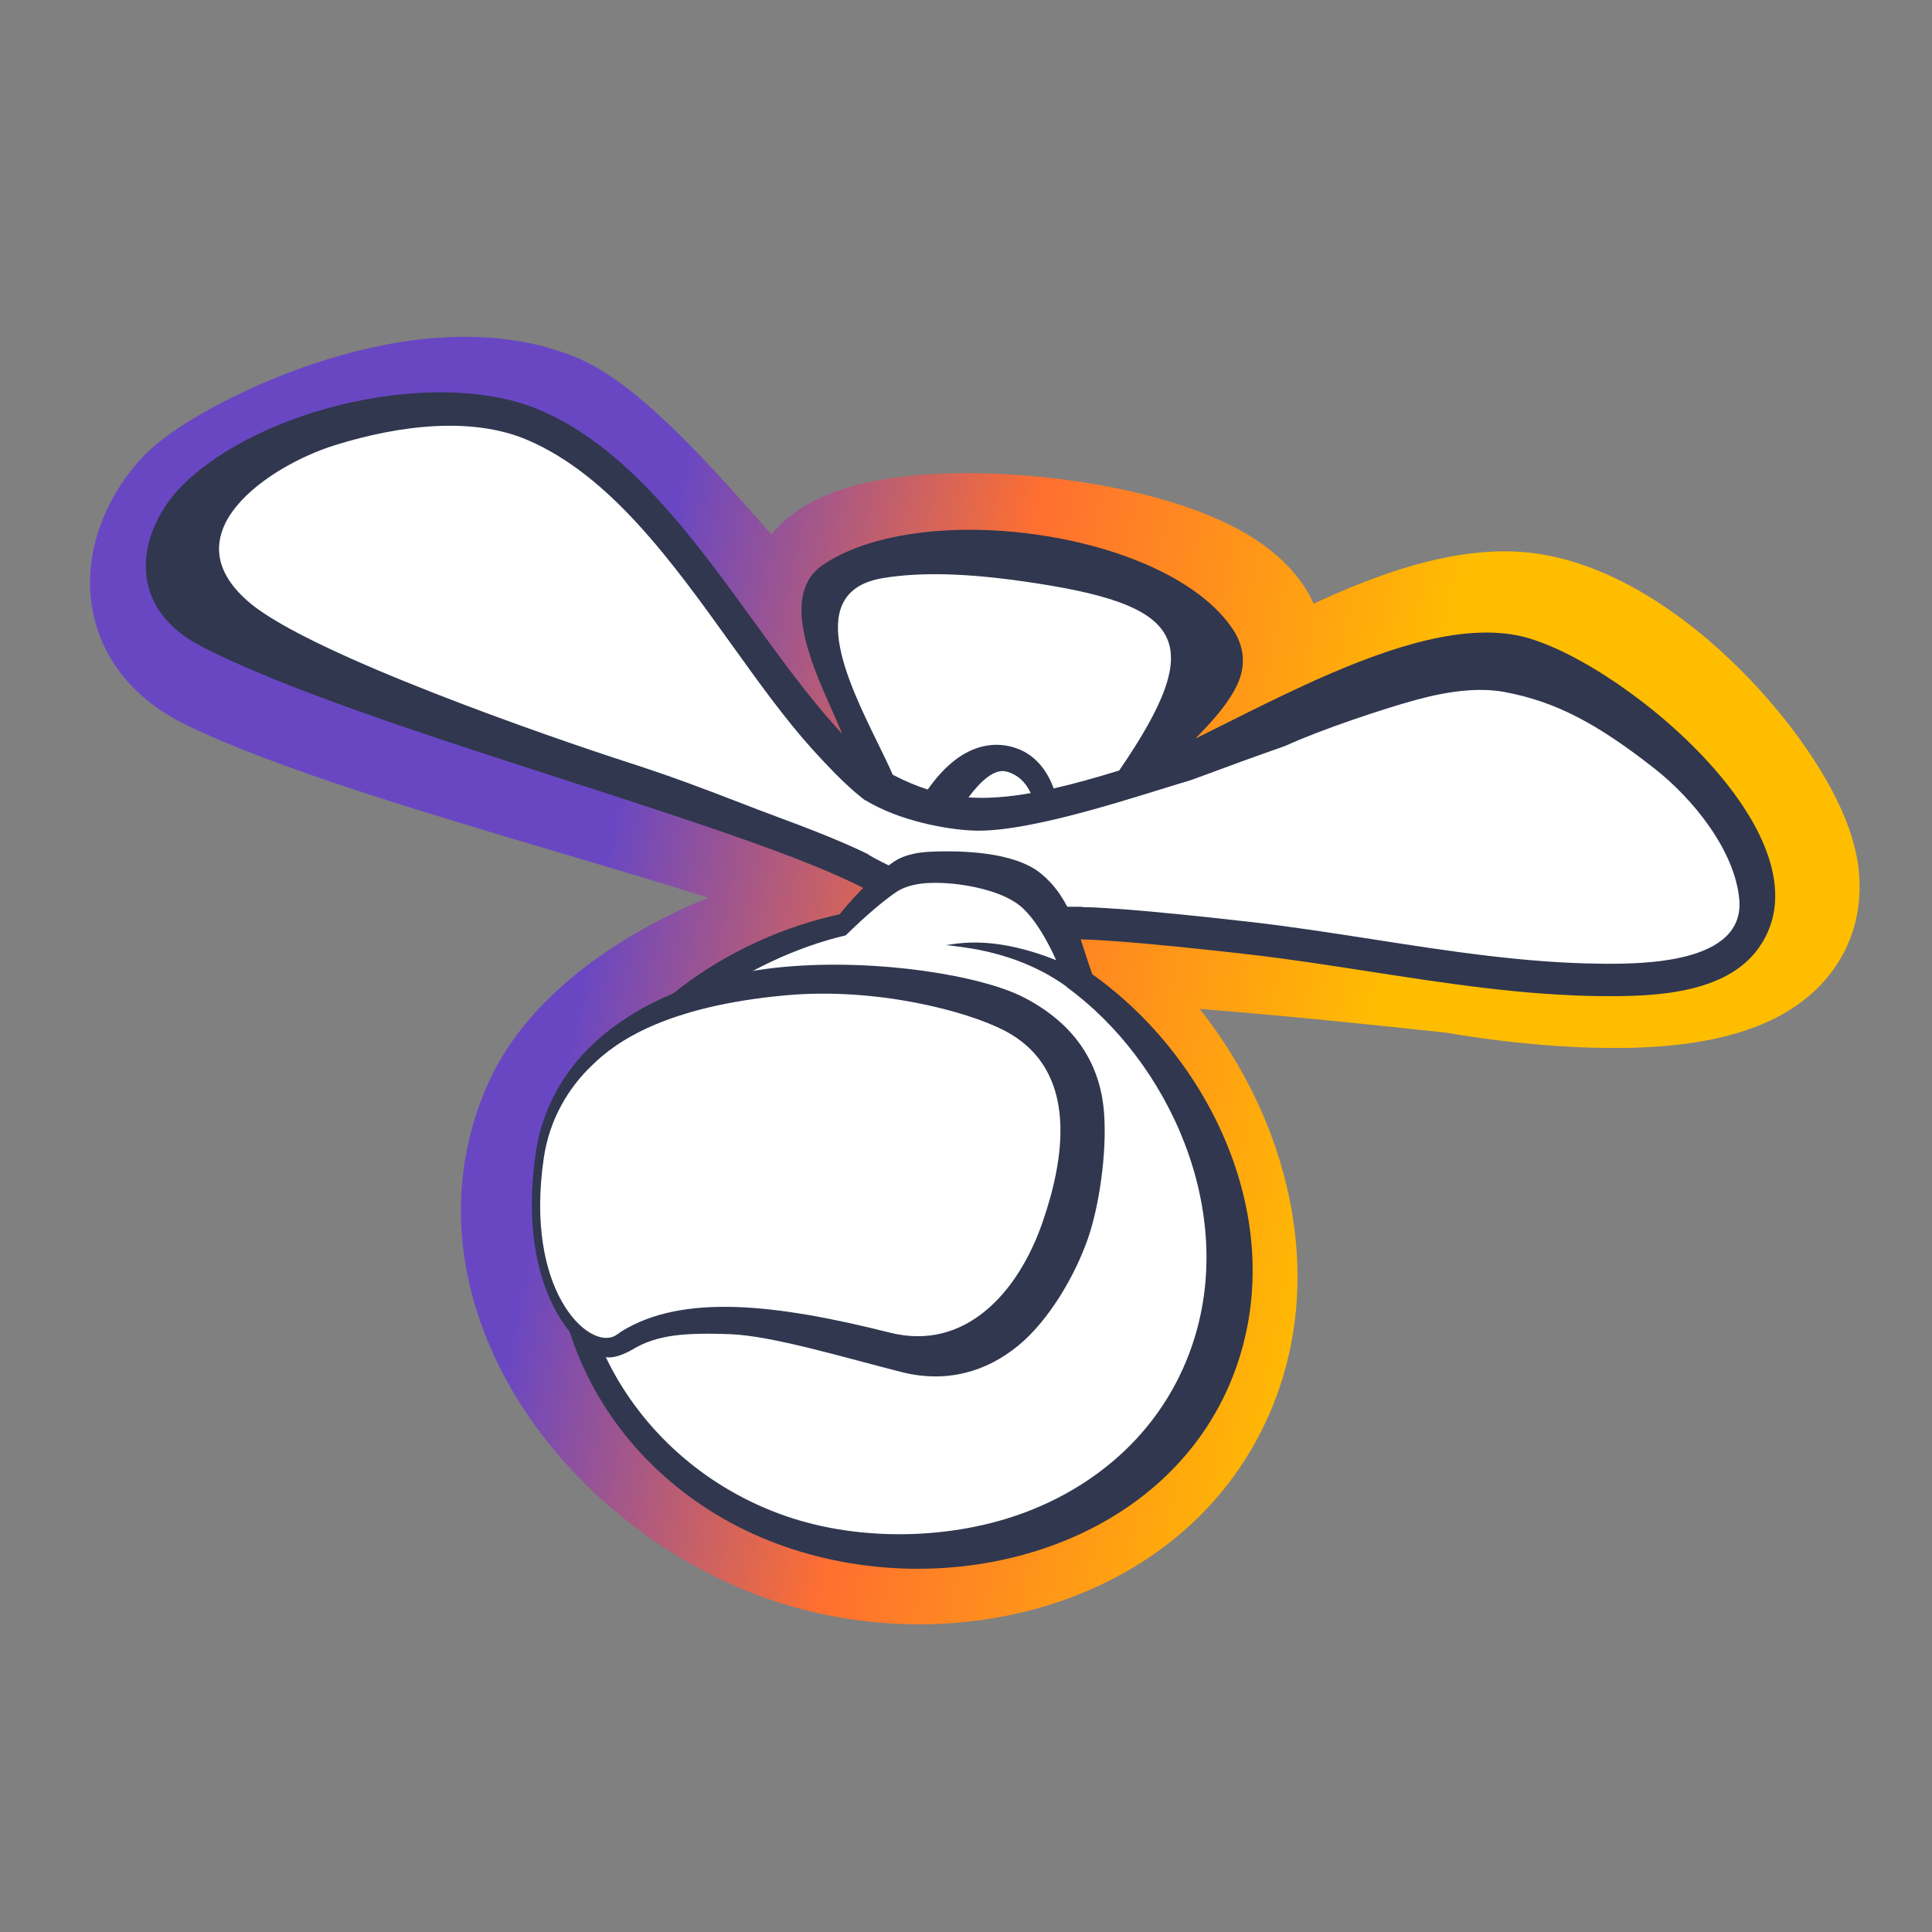 <svg width="154" height="154" viewBox="0 0 154 154" fill="none" xmlns="http://www.w3.org/2000/svg">
<rect x="0" y="0" width="154" height="154" fill="#808080" stroke="none"/>
<g clip-path="url(#clip0_1_44)">
<path fill-rule="evenodd" clip-rule="evenodd" d="M115.367 82.329C115.401 82.335 115.439 82.341 115.479 82.348C115.702 82.387 116.017 82.44 116.411 82.503C117.198 82.628 118.307 82.791 119.63 82.951C122.243 83.267 125.829 83.586 129.466 83.532C132.916 83.481 137.228 83.095 140.816 81.484C142.686 80.644 144.772 79.29 146.288 77.075C147.893 74.73 148.464 71.994 148.146 69.224C147.825 66.431 146.482 63.653 145.134 61.432C143.684 59.042 141.778 56.572 139.618 54.294C135.527 49.978 129.472 45.249 122.785 44.171C117.83 43.372 112.684 44.852 108.58 46.456C107.287 46.961 105.991 47.523 104.714 48.114C104.456 47.552 104.146 47.013 103.789 46.502C102.194 44.217 99.879 42.754 97.96 41.806C94.009 39.856 88.833 38.694 84.074 38.135C79.279 37.571 74.085 37.523 69.931 38.295C67.951 38.664 65.495 39.342 63.448 40.787C62.805 41.242 62.111 41.837 61.483 42.6C59.483 40.301 57.441 38.013 55.496 36.001C53.976 34.429 52.418 32.926 50.9 31.669C49.463 30.479 47.685 29.19 45.736 28.41C38.585 25.551 30.549 27.125 24.902 29.026C21.914 30.033 19.191 31.267 17.001 32.454C15.016 33.529 12.879 34.879 11.519 36.28C9.529 38.328 7.357 41.779 7.186 45.924C7.094 48.141 7.59 50.543 9.006 52.773C10.403 54.975 12.439 56.609 14.796 57.762C21.826 61.201 33.684 64.723 44.197 67.845C44.383 67.9 44.567 67.955 44.752 68.01C48.89 69.239 52.866 70.421 56.439 71.547C55.175 72.07 53.925 72.647 52.709 73.273C47.339 76.038 41.45 80.395 38.754 86.701C35.102 95.245 36.779 103.947 40.868 110.899C44.913 117.775 51.519 123.391 58.89 126.55C66.42 129.777 75.066 130.349 82.758 128.188C90.514 126.008 97.677 120.902 101.25 112.542C105.991 101.454 102.469 89.023 95.626 80.419C97.515 80.567 99.529 80.741 101.534 80.925C105.133 81.256 108.649 81.613 111.268 81.888C112.577 82.025 113.659 82.142 114.413 82.224C114.79 82.265 115.085 82.298 115.285 82.32L115.367 82.329Z" fill="url(#paint0_linear_1_44)"/>
<path d="M120.619 51.897C111.633 50.228 97.085 60.286 89.925 62.613C89.436 62.772 84.446 73.248 84.116 73.71C79.823 79.722 73.998 75.811 71.368 63.652C66.293 62.403 49.999 37.066 42.553 33.882C32.876 29.743 18.006 37.089 15.494 39.556C12.982 42.022 10.773 47.322 16.651 50.373C30.039 57.322 64.768 65.717 71.549 70.951C75.182 72.242 66.654 56.053 65.201 48.401C63.749 40.749 101.618 45.086 97.462 54.005C96.298 56.502 93.256 58.821 89.925 62.613C86.529 68.859 83.476 74.414 83.901 73.796C84.729 72.593 114.643 76.66 114.643 76.66C114.643 76.66 140.893 82.22 139.923 71.56C139.43 66.135 129.604 53.566 120.619 51.897Z" fill="white"/>
<path d="M79.866 61.441C75.797 60.512 73.437 68.94 73.437 68.94C73.437 68.94 81.923 75.629 82.446 70.17C82.969 64.712 81.824 61.888 79.866 61.441Z" fill="white"/>
<path fill-rule="evenodd" clip-rule="evenodd" d="M127.657 76.817C130.926 76.847 139.104 76.817 138.636 71.679C138.278 67.742 134.887 63.629 131.942 61.31C127.319 57.668 123.991 55.915 119.915 55.158C117.94 54.791 115.562 55.056 112.909 55.778C110.269 56.495 105.254 58.169 102.453 59.455C99.552 60.474 97.795 61.125 96.048 61.773C95.198 62.088 94.351 62.402 93.376 62.757L93.417 62.881C92.501 63.186 91.624 63.471 90.783 63.737C90.091 65.01 89.417 66.246 88.788 67.4L88.052 68.75C87.62 69.616 87.191 70.48 86.804 71.262L86.803 71.264C86.622 71.628 86.451 71.974 86.291 72.294C87.105 72.317 88.073 72.371 89.145 72.449C92.093 72.663 95.931 73.061 99.727 73.495C102.928 73.861 106.146 74.362 109.37 74.863C115.46 75.811 121.575 76.763 127.657 76.817ZM89.212 61.417C96.388 50.936 94.442 48.165 81.496 46.33C77.189 45.719 73.528 45.569 70.418 46.072C64.028 47.104 67.534 54.263 69.981 59.261C70.433 60.184 70.849 61.033 71.16 61.756C72.119 62.25 73.035 62.642 73.95 62.934C74.574 62.046 75.354 61.137 76.291 60.461C77.46 59.618 79.036 59.039 80.815 59.576C82.428 60.063 83.439 61.329 83.988 62.847C85.528 62.497 87.249 62.022 89.212 61.417ZM74.217 68.8C74.496 68.193 74.988 67.169 75.598 66.075C76.63 66.236 77.703 66.302 78.849 66.27C80.056 66.235 81.336 66.091 82.728 65.842C82.801 67.139 82.679 68.672 82.396 70.377C81.672 74.745 76.619 71.4 74.7 69.95C74.536 69.586 74.375 69.203 74.217 68.8ZM76.832 73.453C77.9 73.991 79.276 74.509 80.625 74.385C81.237 74.329 81.864 74.138 82.428 73.757C81.691 74.57 80.99 74.982 80.378 75.131C79.635 75.311 78.81 75.154 77.892 74.464C77.54 74.199 77.185 73.863 76.832 73.453ZM84.256 70.327C84.535 68.51 84.625 66.886 84.516 65.478C85.353 65.289 86.23 65.068 87.154 64.814C86.73 65.632 86.265 66.552 85.805 67.471L85.765 67.552C85.24 68.516 84.76 69.398 84.344 70.164C84.315 70.219 84.285 70.273 84.256 70.327ZM95.904 58.566C95.698 58.669 95.494 58.769 95.293 58.868L95.431 58.725C96.75 57.363 97.946 56.021 98.63 54.554C99.355 52.998 99.146 51.478 98.283 50.177C93.128 42.405 73.599 39.652 65.621 45.008C62.167 47.326 64.666 52.915 66.316 56.604C66.636 57.319 66.924 57.963 67.13 58.497C66.997 58.353 66.862 58.206 66.726 58.055C64.454 55.549 62.28 52.555 60.055 49.49C55.164 42.753 50.026 35.676 43.059 32.696C34.972 29.237 20.921 32.418 14.588 38.635C13.182 40.016 11.795 42.239 11.637 44.663C11.556 45.903 11.799 47.196 12.53 48.411C13.258 49.621 14.421 50.674 16.056 51.523C22.6 54.919 34.078 58.627 44.848 62.106L44.848 62.106L44.875 62.115C50.953 64.078 56.816 65.973 61.545 67.719C65.996 69.362 69.247 70.808 70.76 71.976L70.923 72.102L71.116 72.17C71.471 72.297 71.99 72.407 72.53 72.212C72.647 72.169 72.754 72.117 72.851 72.057C73.873 74.044 75.049 75.558 76.342 76.53C77.746 77.585 79.347 78.04 80.986 77.642C82.442 77.289 83.738 76.309 84.85 74.885C85.013 74.875 85.216 74.869 85.464 74.868C86.311 74.864 87.508 74.921 88.959 75.027C91.852 75.237 95.648 75.63 99.435 76.062C102.654 76.43 105.889 76.931 109.13 77.434C115.291 78.388 121.477 79.346 127.634 79.401C131.683 79.438 137.507 79.284 140.161 75.597C146.552 66.719 128.49 52.047 120.852 50.629C118.334 50.161 115.525 50.527 112.699 51.295C109.86 52.067 106.902 53.274 104.048 54.584C101.887 55.576 99.753 56.644 97.763 57.639L97.763 57.639L97.761 57.64C97.126 57.958 96.506 58.268 95.904 58.566ZM62.438 65.294C65.922 66.581 68.93 67.833 70.962 69.02C70.663 67.79 70.053 66.061 69.28 64.028C68.893 63.759 68.509 63.45 68.133 63.124C67.13 62.256 66.007 61.107 64.815 59.792C62.608 57.357 60.481 54.393 58.296 51.349C53.6 44.806 48.638 37.892 42.045 35.072C37.637 33.187 31.872 33.877 26.718 35.478C21.457 37.111 13.324 42.56 19.941 48.079C24.881 52.199 43.854 58.764 49.922 60.725C53.749 61.962 56.114 62.876 58.65 63.855C59.822 64.308 61.031 64.775 62.438 65.294ZM78.772 63.589C78.23 63.604 77.707 63.594 77.197 63.558C78.2 62.216 79.289 61.243 80.235 61.503C81.123 61.746 81.753 62.34 82.161 63.219C80.924 63.437 79.809 63.559 78.772 63.589Z" fill="#30374F"/>
<path d="M77.669 66.208C75.398 66.131 71.634 65.404 68.99 63.793L69.215 68.119C71.803 69.73 75.813 70.274 71.721 74.193C71.474 74.429 79.618 72.76 80.311 72.642C84.232 71.974 89.241 72.423 89.241 72.423C92.994 68.749 98.874 61.072 94.768 62.238C91.459 63.177 82.372 66.366 77.669 66.208Z" fill="white"/>
<path fill-rule="evenodd" clip-rule="evenodd" d="M82.886 69.563C80.812 67.932 76.797 67.775 74.182 67.891C73.427 67.925 72.237 68.045 71.287 68.664C70.172 69.389 68.359 71.083 66.928 72.881C58.162 74.778 48.937 80.831 45.697 90.187C40.806 104.315 48.748 118.483 62.573 123.283C69.433 125.665 77.128 125.619 83.747 123.242C90.391 120.856 96.094 116.055 98.585 108.86C102.659 97.096 96.38 84.276 87.064 77.656C86.037 74.81 85.453 71.583 82.886 69.563Z" fill="#30374F"/>
<path fill-rule="evenodd" clip-rule="evenodd" d="M79.005 71.054C79.757 71.293 80.621 71.649 81.298 72.196C82.19 72.917 82.981 74.154 83.588 75.306C83.794 75.695 83.995 76.107 84.188 76.535C79.634 74.723 76.894 75.122 75.836 75.275C75.625 75.306 75.481 75.327 75.403 75.319C75.505 75.345 75.705 75.369 75.986 75.402C77.512 75.585 81.422 76.053 85.023 78.647C85.027 78.66 85.032 78.674 85.037 78.687C93.154 84.598 98.698 96.594 94.999 107.311C92.736 113.865 87.676 118.28 81.814 120.513C75.974 122.738 68.585 122.919 62.581 120.828C50.483 116.614 42.901 103.767 47.343 90.897C50.285 82.375 59.692 76.368 67.414 74.557C69.027 72.973 70.437 71.786 71.423 71.117C72.265 70.546 73.312 70.425 73.975 70.386C74.766 70.341 75.642 70.39 76.485 70.503C77.331 70.616 78.209 70.801 79.005 71.054Z" fill="white"/>
<path fill-rule="evenodd" clip-rule="evenodd" d="M71.204 106.697C77.326 108.217 81.703 103.534 83.736 97.736C85.458 92.825 86.897 85.42 80.646 82.19C77.517 80.572 70.06 78.668 62.748 79.327C52.848 80.219 48.75 83.121 46.812 85.018C44.881 86.833 43.311 89.382 42.839 92.549C41.241 103.257 46.429 108.068 48.614 106.998L48.615 107C48.618 106.998 48.62 106.996 48.623 106.994C48.65 106.981 48.676 106.966 48.702 106.951C48.858 106.86 49.013 106.754 49.166 106.636C54.246 103.495 61.996 104.41 71.204 106.697Z" fill="white"/>
<path fill-rule="evenodd" clip-rule="evenodd" d="M48.971 106.503L48.97 106.502C46.847 107.55 41.8 102.821 43.345 92.304C43.801 89.193 45.325 86.691 47.2 84.91C49.082 83.047 53.063 80.2 62.685 79.332C69.791 78.691 77.041 80.568 80.083 82.159C86.161 85.338 84.769 92.61 83.099 97.432C81.128 103.126 76.877 107.723 70.926 106.224C61.975 103.97 54.441 103.065 49.506 106.146C49.357 106.262 49.207 106.366 49.055 106.455C49.03 106.47 49.005 106.484 48.979 106.497L48.971 106.503ZM47.83 108.215C47.655 107.972 47.993 107.995 47.877 107.959C47.672 107.897 47.841 108.035 47.271 107.819C46.172 107.142 45.173 106.038 44.381 104.632C42.781 101.794 41.879 97.505 42.702 91.897C43.232 88.289 44.997 85.395 47.147 83.347C49.412 81.112 54.399 77.802 62.504 77.071C69.961 76.399 78.274 77.758 81.67 79.534C86.2 81.903 87.765 85.384 88.007 88.736C88.24 91.97 87.597 96.185 86.733 98.68C85.667 101.76 83.559 105.308 81.135 107.284C78.647 109.311 75.501 110.283 71.872 109.369C67.44 108.253 61.56 106.461 58.149 106.345C54.775 106.23 52.42 106.347 50.42 107.568C49.555 108.057 48.822 108.273 48.282 108.179M47.83 108.215C48.187 108.355 47.968 108.3 48.282 108.179L47.83 108.215Z" fill="#30374F"/>
</g>
<defs>
<linearGradient id="paint0_linear_1_44" x1="30.863" y1="84.68" x2="112.188" y2="100.792" gradientUnits="userSpaceOnUse">
<stop offset="0.167" stop-color="#6947C3"/>
<stop offset="0.51" stop-color="#FF6F30"/>
<stop offset="0.932" stop-color="#FFBD00"/>
</linearGradient>
<clipPath id="clip0_1_44">
<rect width="153" height="153" fill="white" transform="translate(0.898 0.994)"/>
</clipPath>
</defs>
</svg>
